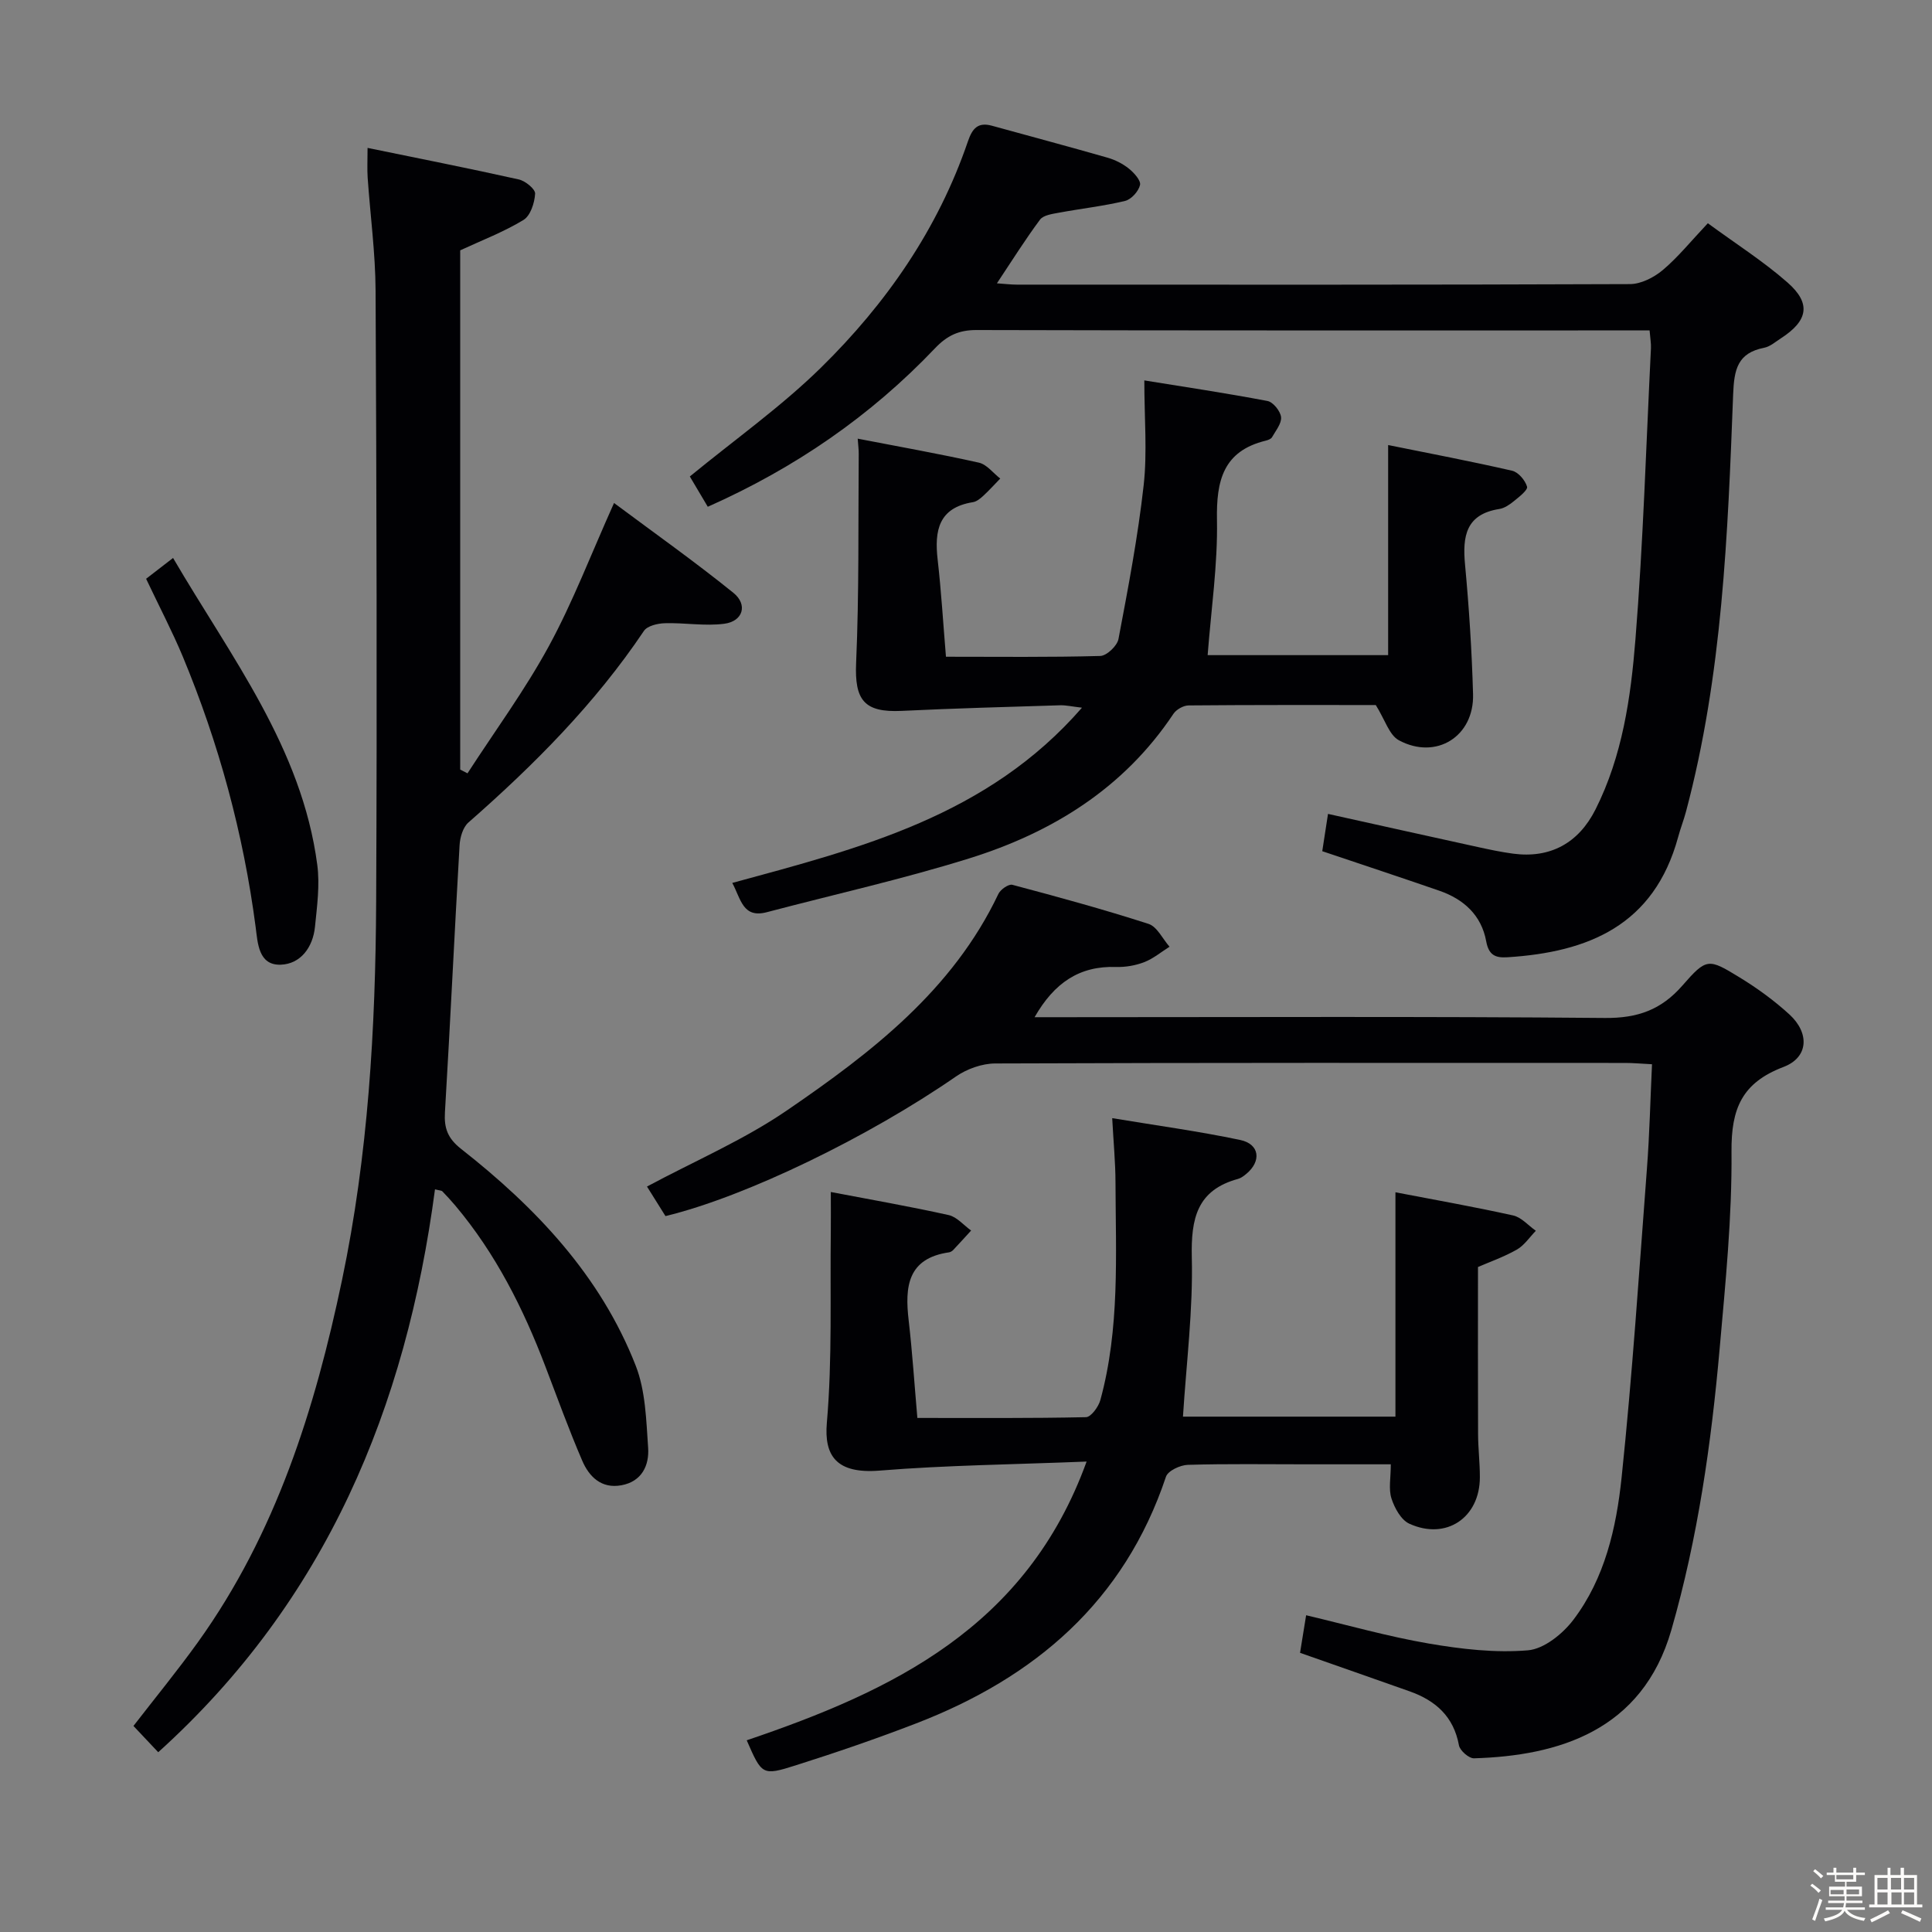 <svg enable-background="new 0 0 400 400" viewBox="0 0 400 400" xmlns="http://www.w3.org/2000/svg"><rect x="0" y="0" width="400" height="400" fill="#808080" stroke="none"/><path d="m374.8 390.4.4-.4c.7.5 1.3 1 1.8 1.4l-.5.5c-.5-.6-1.1-1.1-1.7-1.5zm1 7.3-.6-.3c.5-1.4 1.1-2.8 1.5-4.3.2.1.4.2.6.3-.5 1.3-1 2.8-1.5 4.3zm-.4-10.3.4-.4c.4.3 1 .8 1.7 1.4l-.5.5c-.4-.5-1-1-1.6-1.5zm2.5.3h1.7v-1h.6v1h3.5v-1h.6v1h1.8v.5h-1.8v1.4h-2v1h3.2v2h-3.2v.9h3.3v.5h-3.4c0 .3-.1.6-.1.9h4v.5h-3.7c.7.9 1.9 1.5 3.8 1.7-.1.2-.2.4-.3.6-2.1-.4-3.5-1.1-4-2.1-.4 1-1.8 1.7-4 2.2-.1-.2-.2-.4-.3-.6 2.1-.4 3.4-1 3.8-1.8h-3.4v-.5h3.6c.1-.3.1-.6.2-.9h-3.3v-.5h3.4c0-.3 0-.6 0-.9h-3.2v-2h3.3v-1h-2.1v-1.4h-1.7v-.5zm1.1 3.5v1h2.7c0-.3 0-.4 0-.4 0-.1 0-.2 0-.2 0-.1 0-.2 0-.3h-2.7zm1.2-3v.9h3.5v-.9zm4.7 3h-2.6v.6.4h2.6z" fill="#fcfbfa"/><path d="m393.6 386.7h.6v1.5h2.7v6.1h1.1v.6h-11v-.6h1.1v-6.1h2.7v-1.5h.6v1.5h2.1v-1.5zm-2.7 8.8.4.6c-1.2.6-2.5 1.3-3.8 1.9-.1-.2-.2-.4-.3-.6 1.2-.6 2.5-1.2 3.7-1.9zm-2.2-6.7v2.4h2.1v-2.4zm0 3v2.5h2.1v-2.5zm2.8-3v2.4h2.1v-2.4zm.1 3v2.5h2.1v-2.5h-2.2zm5.9 6.1c-1.4-.7-2.7-1.3-3.9-1.8l.3-.6c1.5.6 2.7 1.2 3.9 1.7zm-1.2-9.1h-2.1v2.4h2.1zm-2.1 3v2.5h2.1v-2.5z" fill="#fcfbfa"/><g fill="#010104"><path d="m96.79 160.11c5.67-8.76 11.89-17.22 16.86-26.36s8.7-18.97 13.48-29.61c8.18 6.1 16.65 12.09 24.7 18.59 3.05 2.46 2 5.9-1.86 6.41-4.02.53-8.2-.23-12.31-.11-1.49.04-3.64.54-4.34 1.59-10.12 15.07-22.77 27.77-36.34 39.67-1.14 1-1.74 3.09-1.83 4.71-1.07 18.42-1.93 36.86-3.03 55.28-.2 3.29.57 5.39 3.3 7.55 15.5 12.17 28.9 26.25 36.2 44.92 2.04 5.22 2.17 11.28 2.57 17 .25 3.65-1.31 6.99-5.54 7.76-4.14.76-6.68-1.77-8.11-5.1-2.75-6.4-5.13-12.95-7.61-19.46-4.58-12.03-10.31-23.42-18.66-33.34-.86-1.02-1.76-2-2.68-2.95-.19-.19-.59-.18-1.53-.42-5.97 45.14-22.51 85.12-57.3 116.54-1.83-1.94-3.39-3.59-5.13-5.44 4.53-5.86 9.15-11.49 13.39-17.4 16.13-22.5 24.21-48.28 29.8-74.95 5.41-25.81 6.93-52.06 7.06-78.35.2-42.16.08-84.32-.12-126.48-.04-7.79-1.1-15.58-1.64-23.37-.12-1.79-.02-3.59-.02-6.17 10.65 2.19 21 4.23 31.3 6.53 1.36.3 3.45 2 3.39 2.95-.11 1.91-.97 4.57-2.41 5.44-4.06 2.47-8.57 4.19-13.1 6.29v107.5c.5.26 1 .52 1.51.78z"/><path d="m137.78 251.78c-1.24-1.99-2.55-4.07-3.83-6.12 9.83-5.27 20.02-9.63 28.99-15.77 17.47-11.96 34.3-24.87 43.77-44.82.44-.92 2.12-2.09 2.89-1.88 9.45 2.51 18.89 5.09 28.19 8.09 1.77.57 2.92 3.1 4.35 4.73-1.73 1.09-3.36 2.46-5.23 3.19-1.82.7-3.9 1.06-5.85 1-7.56-.25-12.79 3.27-16.86 10.4h5.63c37.48 0 74.97-.18 112.45.16 6.75.06 11.65-1.67 16.06-6.73 4.99-5.72 5.38-5.61 11.76-1.71 3.67 2.24 7.21 4.81 10.38 7.71 4.19 3.84 3.99 8.89-1.22 10.87-8.63 3.28-10.84 8.65-10.77 17.49.12 13.59-1.25 27.21-2.45 40.78-1.74 19.69-4.51 39.21-10 58.29-6.03 20.96-23.5 26.06-40.86 26.58-1.06.03-2.92-1.6-3.12-2.69-1.09-5.95-4.82-9.26-10.19-11.17-7.49-2.65-14.99-5.27-22.71-7.98.4-2.45.78-4.85 1.26-7.78 8.63 2.04 16.91 4.4 25.35 5.85 6.77 1.16 13.79 1.98 20.57 1.41 3.34-.28 7.21-3.41 9.42-6.33 6.5-8.57 8.88-19.01 9.97-29.39 2.23-21.29 3.63-42.67 5.25-64.02.54-7.07.7-14.17 1.05-21.6-2.32-.12-3.93-.27-5.55-.27-43.48-.01-86.96-.06-130.44.11-2.73.01-5.85 1.13-8.11 2.69-18.02 12.47-43.45 24.87-60.15 28.91z"/><path d="m341.53 68.41c-2.3 0-4.1 0-5.91 0-44.48 0-88.96.04-133.44-.08-3.68-.01-6.1 1.15-8.6 3.78-13.34 14.02-28.99 24.79-47.04 32.81-1.38-2.33-2.7-4.55-3.72-6.27 9.36-7.68 18.9-14.44 27.14-22.52 13.53-13.28 24.24-28.71 30.44-46.87.92-2.69 2.08-4.02 4.97-3.23 7.98 2.2 15.99 4.34 23.95 6.62 1.56.45 3.13 1.24 4.4 2.26 1.07.86 2.52 2.46 2.31 3.39-.3 1.31-1.81 2.99-3.1 3.3-4.5 1.08-9.14 1.59-13.7 2.44-1.37.25-3.2.5-3.9 1.43-3.05 4.09-5.76 8.43-8.93 13.19 1.66.11 2.89.27 4.12.27 42.32.01 84.63.06 126.94-.11 2.3-.01 4.97-1.37 6.8-2.91 3.16-2.66 5.8-5.95 9.33-9.69 5.76 4.23 11.48 7.86 16.51 12.28 4.94 4.34 4.23 7.92-1.39 11.55-1.12.72-2.22 1.71-3.46 1.95-5.51 1.08-6.22 4.48-6.42 9.62-1.11 29.03-2.22 58.1-9.76 86.41-.47 1.77-1.15 3.48-1.62 5.24-4.99 18.37-18.67 23.87-35.35 24.92-2.5.16-3.87-.43-4.4-3.31-.98-5.37-4.63-8.71-9.69-10.46-7.83-2.71-15.7-5.31-24.25-8.19.36-2.32.74-4.81 1.19-7.72 10.67 2.36 20.82 4.63 30.98 6.85 2.43.53 4.87 1.05 7.33 1.38 7.7 1.02 13.56-2.17 17.08-9.17 5.57-11.07 7.3-23.17 8.26-35.2 1.61-20.04 2.21-40.17 3.21-60.26.05-.99-.14-1.98-.28-3.7z"/><path d="m244.92 293.3h43.99c0-15.3 0-30.59 0-46.45 7.94 1.53 16.2 2.98 24.38 4.8 1.71.38 3.13 2.08 4.69 3.17-1.3 1.33-2.39 3.02-3.94 3.9-2.72 1.54-5.72 2.59-8.04 3.6 0 11.68-.03 23.13.02 34.58.01 2.99.38 5.99.37 8.98-.02 8.35-6.98 13.06-14.6 9.59-1.71-.78-3.06-3.24-3.7-5.22-.63-1.95-.14-4.26-.14-7.08-5.98 0-11.76 0-17.54 0-8.16 0-16.33-.13-24.49.11-1.58.05-4.11 1.23-4.52 2.46-8.64 25.83-27.13 41.6-51.77 51.09-8.2 3.16-16.53 6.02-24.9 8.67-6.93 2.2-7 1.97-10.13-5.19 30.12-10.21 57.93-23.37 70.37-57.71-15.1.61-29.01.75-42.84 1.87-9.02.73-11.52-3.11-10.94-9.89 1.14-13.2.65-26.53.82-39.81.03-2.46 0-4.92 0-7.98 8.26 1.58 16.38 2.99 24.41 4.78 1.7.38 3.1 2.1 4.64 3.2-1.23 1.34-2.45 2.7-3.7 4.02-.22.23-.55.44-.86.49-8.63 1.24-9.18 7.15-8.37 14.09.76 6.58 1.19 13.2 1.8 20.2 11.97 0 23.45.09 34.91-.16 1.04-.02 2.58-2.13 2.97-3.52 4.06-14.81 3.19-30 3.14-45.12-.01-4.1-.41-8.2-.68-13.27 9 1.5 17.82 2.69 26.51 4.52 4.03.85 4.43 4.4 1.24 7.03-.51.42-1.08.86-1.7 1.03-8.51 2.32-9.75 8.21-9.57 16.23.27 10.88-1.12 21.81-1.83 32.99z"/><path d="m151.61 182.8c26.5-7.2 52.88-13.84 72.4-36.28-2.13-.25-3.32-.53-4.49-.5-10.94.34-21.89.63-32.82 1.16-7.82.38-9.78-2.25-9.45-9.92.63-14.41.42-28.86.54-43.3.01-.8-.1-1.6-.21-3.14 8.67 1.68 16.93 3.14 25.1 4.97 1.63.37 2.95 2.16 4.41 3.29-1.18 1.21-2.31 2.47-3.55 3.61-.6.55-1.35 1.16-2.11 1.28-7.11 1.14-7.99 5.88-7.3 11.89.75 6.56 1.14 13.17 1.72 20.11 11.02 0 21.49.13 31.95-.16 1.34-.04 3.51-2.1 3.77-3.52 2-10.55 4.02-21.14 5.21-31.8.77-6.86.14-13.88.14-21.73 8.05 1.3 16.81 2.61 25.5 4.26 1.16.22 2.67 2.09 2.81 3.33.14 1.32-1.11 2.82-1.87 4.17-.21.37-.82.59-1.29.71-8.83 2.15-10.26 8.28-10.11 16.43.17 9.22-1.2 18.46-1.93 27.98h37.37c0-14.31 0-28.52 0-43.5 8.6 1.74 17.18 3.37 25.67 5.32 1.28.29 2.7 1.97 3.09 3.3.2.68-1.62 2.1-2.7 2.98-.88.72-1.96 1.47-3.04 1.64-6.93 1.09-7.65 5.64-7.1 11.5.83 8.92 1.41 17.89 1.66 26.84.25 8.74-7.62 13.7-15.35 9.55-2.01-1.08-2.88-4.26-4.79-7.3-12.17 0-25.46-.04-38.75.08-1.08.01-2.55.84-3.15 1.75-10.28 15.43-25.13 24.58-42.33 29.94-13.74 4.28-27.84 7.43-41.77 11.1-5.06 1.37-5.42-2.68-7.23-6.04z"/><path d="m30.25 119.83c1.65-1.27 3.32-2.57 5.58-4.31 11.97 20.49 26.67 39.3 29.86 63.55.55 4.19-.05 8.58-.48 12.84-.43 4.21-2.96 7.68-7.1 7.82-4.62.15-4.75-4.52-5.18-7.79-2.54-19.36-7.61-38.03-15.1-56.04-2.17-5.19-4.8-10.2-7.58-16.07z"/></g></svg>